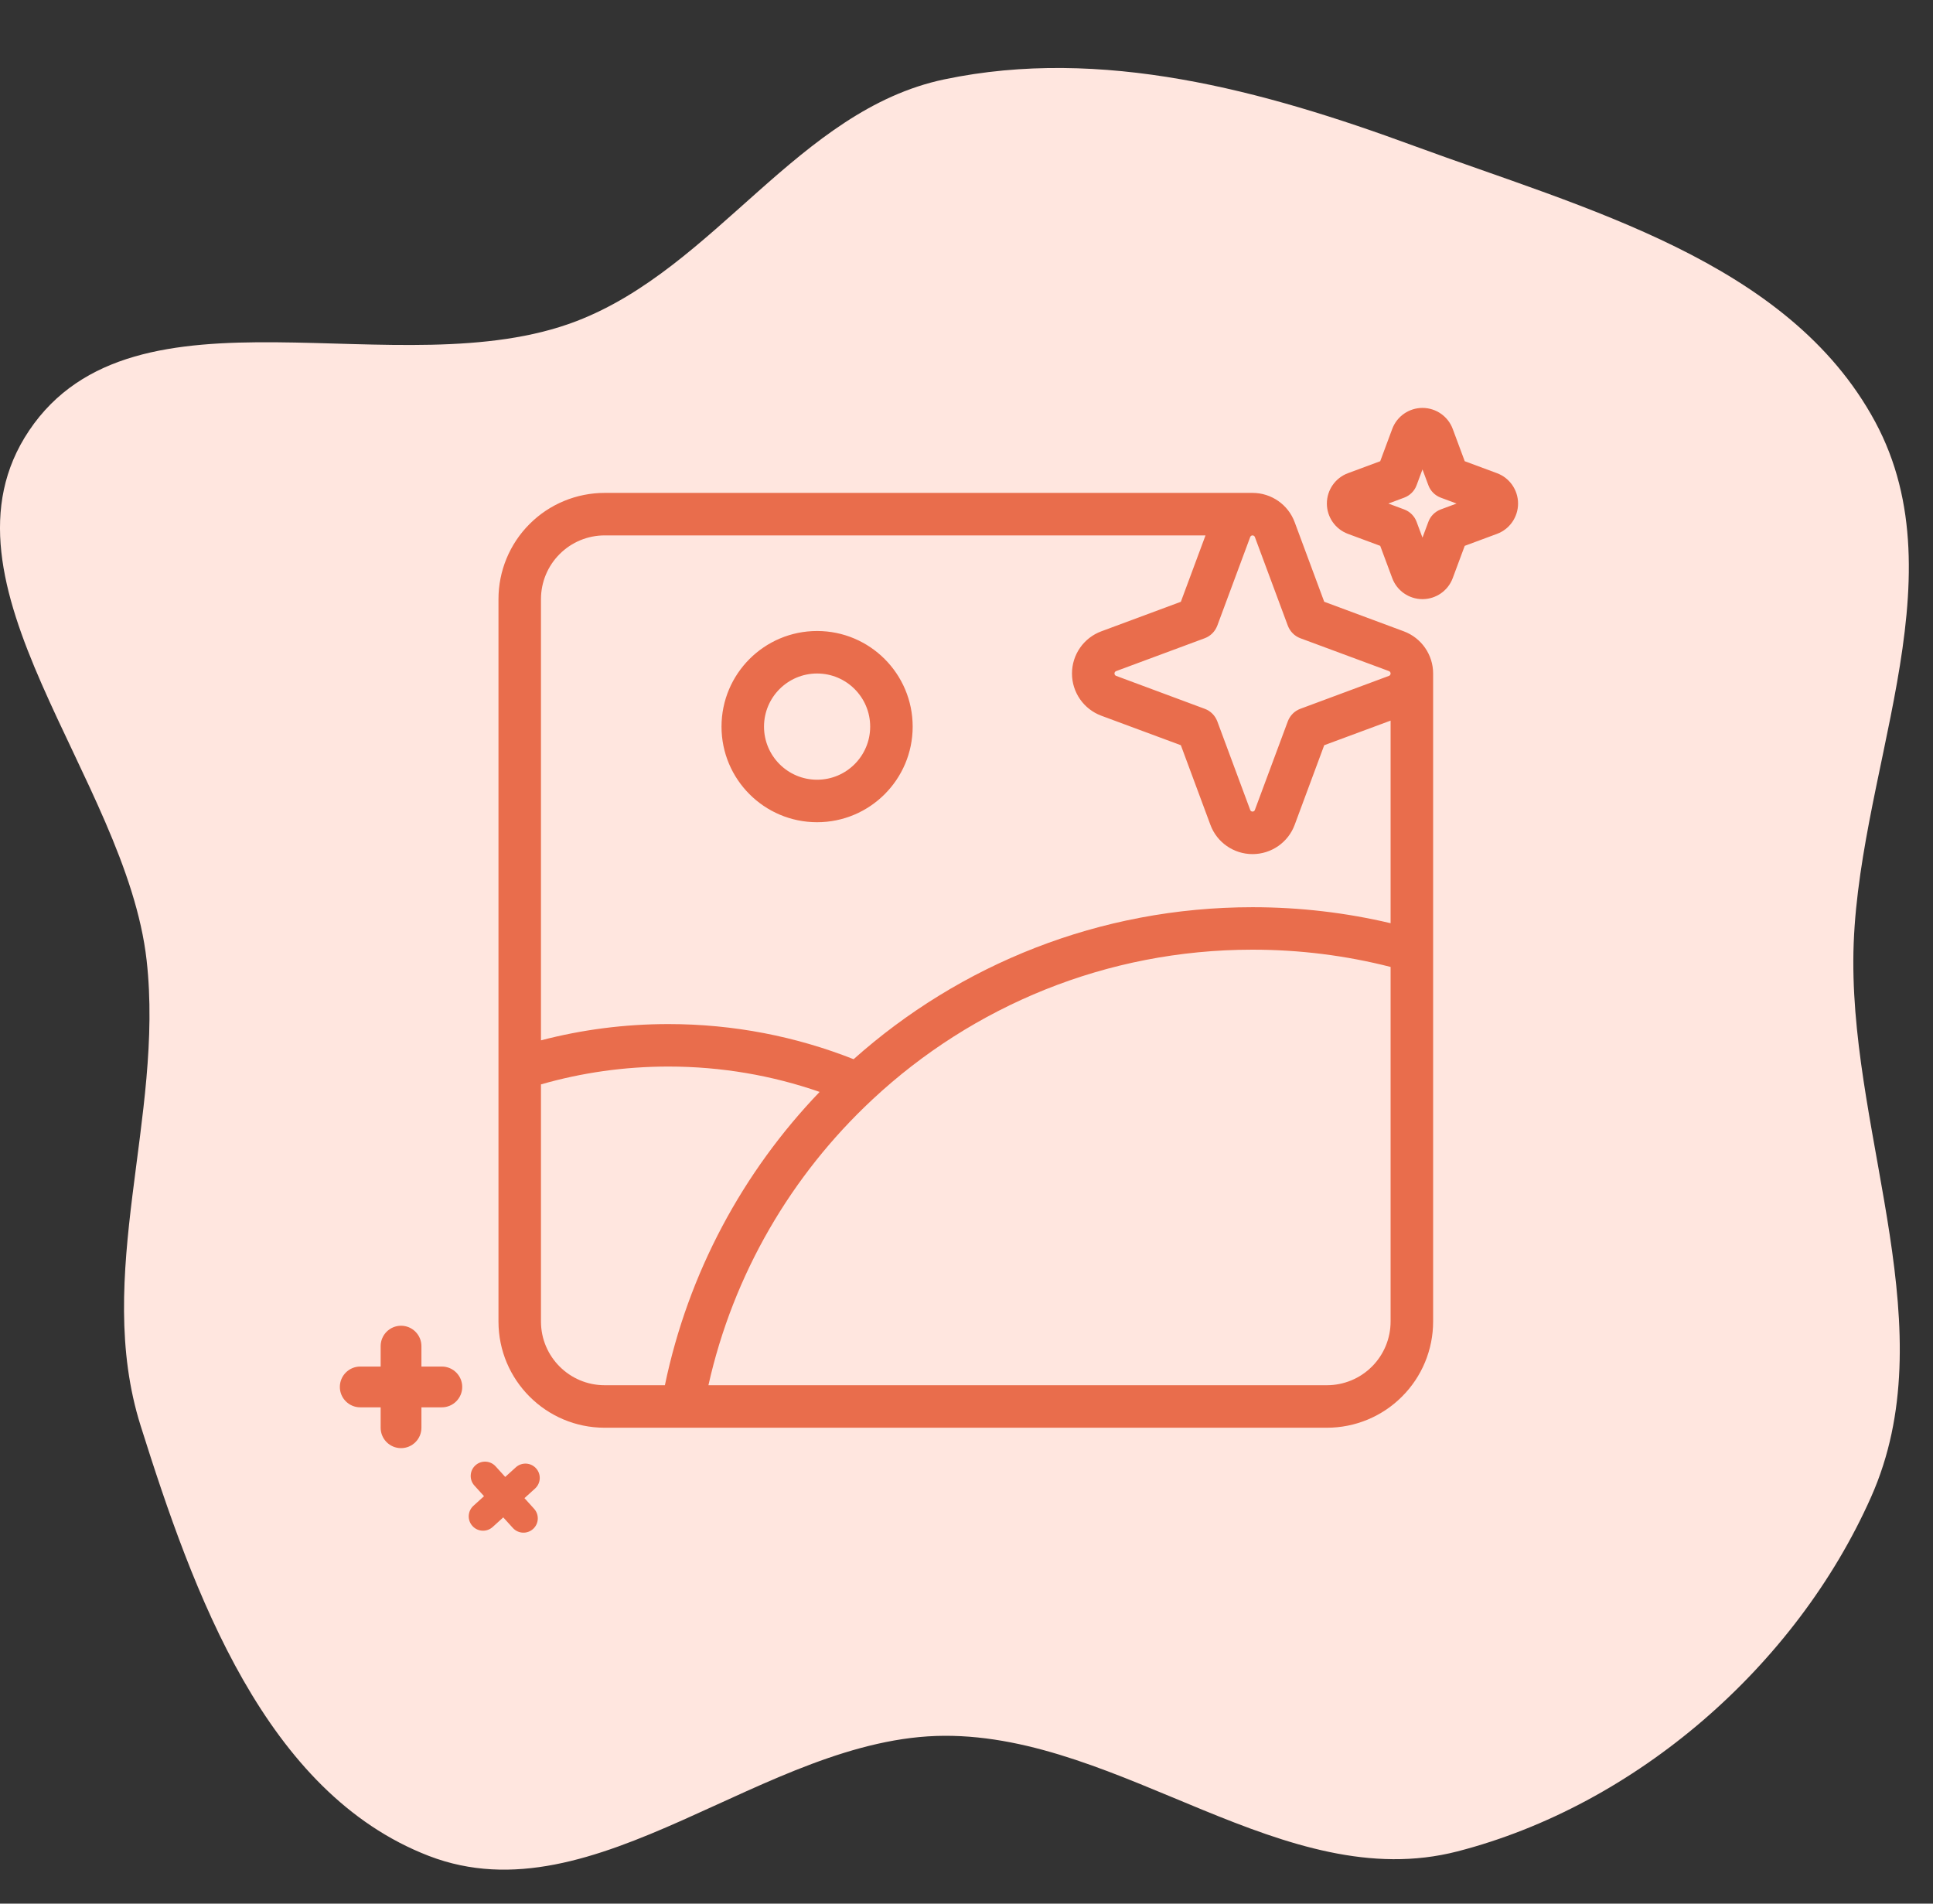 <svg width="65" height="64" viewBox="0 0 65 64" fill="none" xmlns="http://www.w3.org/2000/svg">
<rect x="0" y="0" width="65" height="64" fill="#333333" stroke="none"/>
<path fill-rule="evenodd" clip-rule="evenodd" d="M4.931 32.289C4.242 26.139 -2.47 19.606 0.98 14.474C4.537 9.185 13.438 13.078 19.381 10.798C24.067 9.001 26.845 3.697 31.756 2.668C37.044 1.559 42.458 3.033 47.53 4.898C53.283 7.013 60.134 8.771 63.052 14.174C65.971 19.58 62.343 26.141 62.321 32.289C62.298 38.409 65.404 44.737 62.919 50.327C60.394 56.01 55.016 60.695 49.006 62.244C43.199 63.74 37.752 58.331 31.756 58.357C25.721 58.383 20.053 64.567 14.419 62.395C8.92 60.273 6.504 53.567 4.729 47.933C3.134 42.874 5.521 37.561 4.931 32.289Z" fill="#FFE6DF"/>
<path fill-rule="evenodd" clip-rule="evenodd" d="M16.762 20.143V44.428C16.762 46.401 18.362 48 20.333 48H44.619C45.566 48 46.476 47.624 47.143 46.954C47.816 46.284 48.191 45.376 48.191 44.428V22.643C48.191 22.01 47.797 21.445 47.205 21.225L44.529 20.231L43.536 17.558C43.318 16.965 42.75 16.571 42.118 16.571H20.333C19.387 16.571 18.476 16.947 17.808 17.617C17.137 18.287 16.762 19.196 16.762 20.143ZM27.561 36.71C25.969 36.157 24.258 35.857 22.476 35.857C20.99 35.857 19.551 36.066 18.191 36.457V44.428C18.191 45.612 19.151 46.571 20.333 46.571H22.358C23.143 42.79 24.983 39.395 27.561 36.71ZM46.761 32.508C45.276 32.129 43.723 31.928 42.118 31.928C37.19 31.928 32.7 33.834 29.355 36.948C29.344 36.96 29.333 36.971 29.319 36.982C26.614 39.51 24.658 42.831 23.822 46.571H44.618C45.186 46.571 45.733 46.346 46.133 45.944C46.536 45.542 46.761 44.997 46.761 44.428L46.761 32.508ZM40.537 18H20.333C19.765 18 19.219 18.226 18.819 18.628C18.416 19.03 18.191 19.575 18.191 20.143V34.976C19.558 34.619 20.998 34.429 22.476 34.429C24.675 34.429 26.775 34.848 28.704 35.61C32.269 32.432 36.968 30.5 42.118 30.5C43.715 30.5 45.272 30.686 46.761 31.038V24.227L44.529 25.054L43.536 27.729C43.318 28.321 42.75 28.715 42.118 28.715C41.486 28.715 40.918 28.321 40.701 27.729L39.708 25.054L37.033 24.062C36.44 23.841 36.047 23.276 36.047 22.644C36.047 22.01 36.44 21.445 37.033 21.225L39.708 20.232L40.537 18ZM27.476 21.214C25.701 21.214 24.262 22.654 24.262 24.429C24.262 26.203 25.701 27.643 27.476 27.643C29.25 27.643 30.69 26.203 30.69 24.429C30.69 22.654 29.25 21.214 27.476 21.214ZM42.04 27.23L40.933 24.25C40.858 24.055 40.708 23.902 40.511 23.83L37.53 22.722C37.498 22.71 37.476 22.678 37.476 22.643C37.476 22.607 37.498 22.576 37.53 22.563L40.511 21.457C40.708 21.384 40.858 21.23 40.933 21.035L42.04 18.055C42.051 18.023 42.083 18 42.118 18C42.154 18 42.186 18.023 42.197 18.055L43.305 21.035C43.38 21.23 43.53 21.384 43.725 21.457L46.708 22.563C46.74 22.576 46.761 22.607 46.761 22.643C46.761 22.678 46.74 22.71 46.708 22.722L43.725 23.83C43.53 23.902 43.38 24.055 43.305 24.25L42.197 27.23C42.186 27.264 42.154 27.285 42.118 27.285C42.083 27.285 42.051 27.264 42.04 27.23ZM27.476 22.643C28.462 22.643 29.261 23.443 29.261 24.429C29.261 25.414 28.462 26.214 27.476 26.214C26.49 26.214 25.691 25.414 25.691 24.429C25.691 23.443 26.49 22.643 27.476 22.643ZM46.815 19.434C46.972 19.86 47.379 20.143 47.833 20.143C48.287 20.143 48.694 19.86 48.851 19.434L49.254 18.351L50.34 17.948C50.765 17.79 51.047 17.383 51.047 16.929C51.047 16.475 50.765 16.067 50.34 15.909L49.254 15.506L48.851 14.423C48.694 13.997 48.287 13.714 47.833 13.714C47.379 13.714 46.972 13.997 46.815 14.423L46.412 15.506L45.326 15.909C44.901 16.067 44.618 16.475 44.618 16.929C44.618 17.383 44.901 17.79 45.326 17.948L46.412 18.351L46.815 19.434ZM47.833 15.782L48.03 16.311C48.101 16.507 48.255 16.66 48.45 16.732L48.979 16.929L48.45 17.126C48.255 17.198 48.101 17.351 48.03 17.546L47.833 18.075L47.636 17.546C47.565 17.351 47.411 17.198 47.215 17.126L46.686 16.929L47.215 16.732C47.411 16.66 47.565 16.507 47.636 16.311L47.833 15.782Z" fill="#E96D4C"/>
<path d="M12.8 47.314H12.114C11.736 47.314 11.428 47.007 11.428 46.629C11.428 46.25 11.736 45.943 12.114 45.943H12.8V45.257C12.8 44.879 13.107 44.571 13.486 44.571C13.864 44.571 14.171 44.879 14.171 45.257V45.943H14.857C15.235 45.943 15.543 46.25 15.543 46.629C15.543 47.007 15.235 47.314 14.857 47.314H14.171V48C14.171 48.379 13.864 48.686 13.486 48.686C13.107 48.686 12.8 48.379 12.8 48V47.314Z" fill="#E96D4C"/>
<path d="M16.923 51.014L16.567 51.337C16.37 51.516 16.065 51.501 15.887 51.304C15.708 51.107 15.723 50.803 15.92 50.624L16.276 50.301L15.953 49.945C15.774 49.748 15.789 49.443 15.986 49.265C16.183 49.086 16.487 49.101 16.666 49.298L16.989 49.654L17.345 49.331C17.542 49.152 17.847 49.167 18.025 49.364C18.204 49.561 18.189 49.865 17.992 50.044L17.636 50.367L17.959 50.724C18.138 50.92 18.123 51.225 17.926 51.403C17.729 51.582 17.425 51.567 17.246 51.37L16.923 51.014Z" fill="#E96D4C"/>
</svg>
